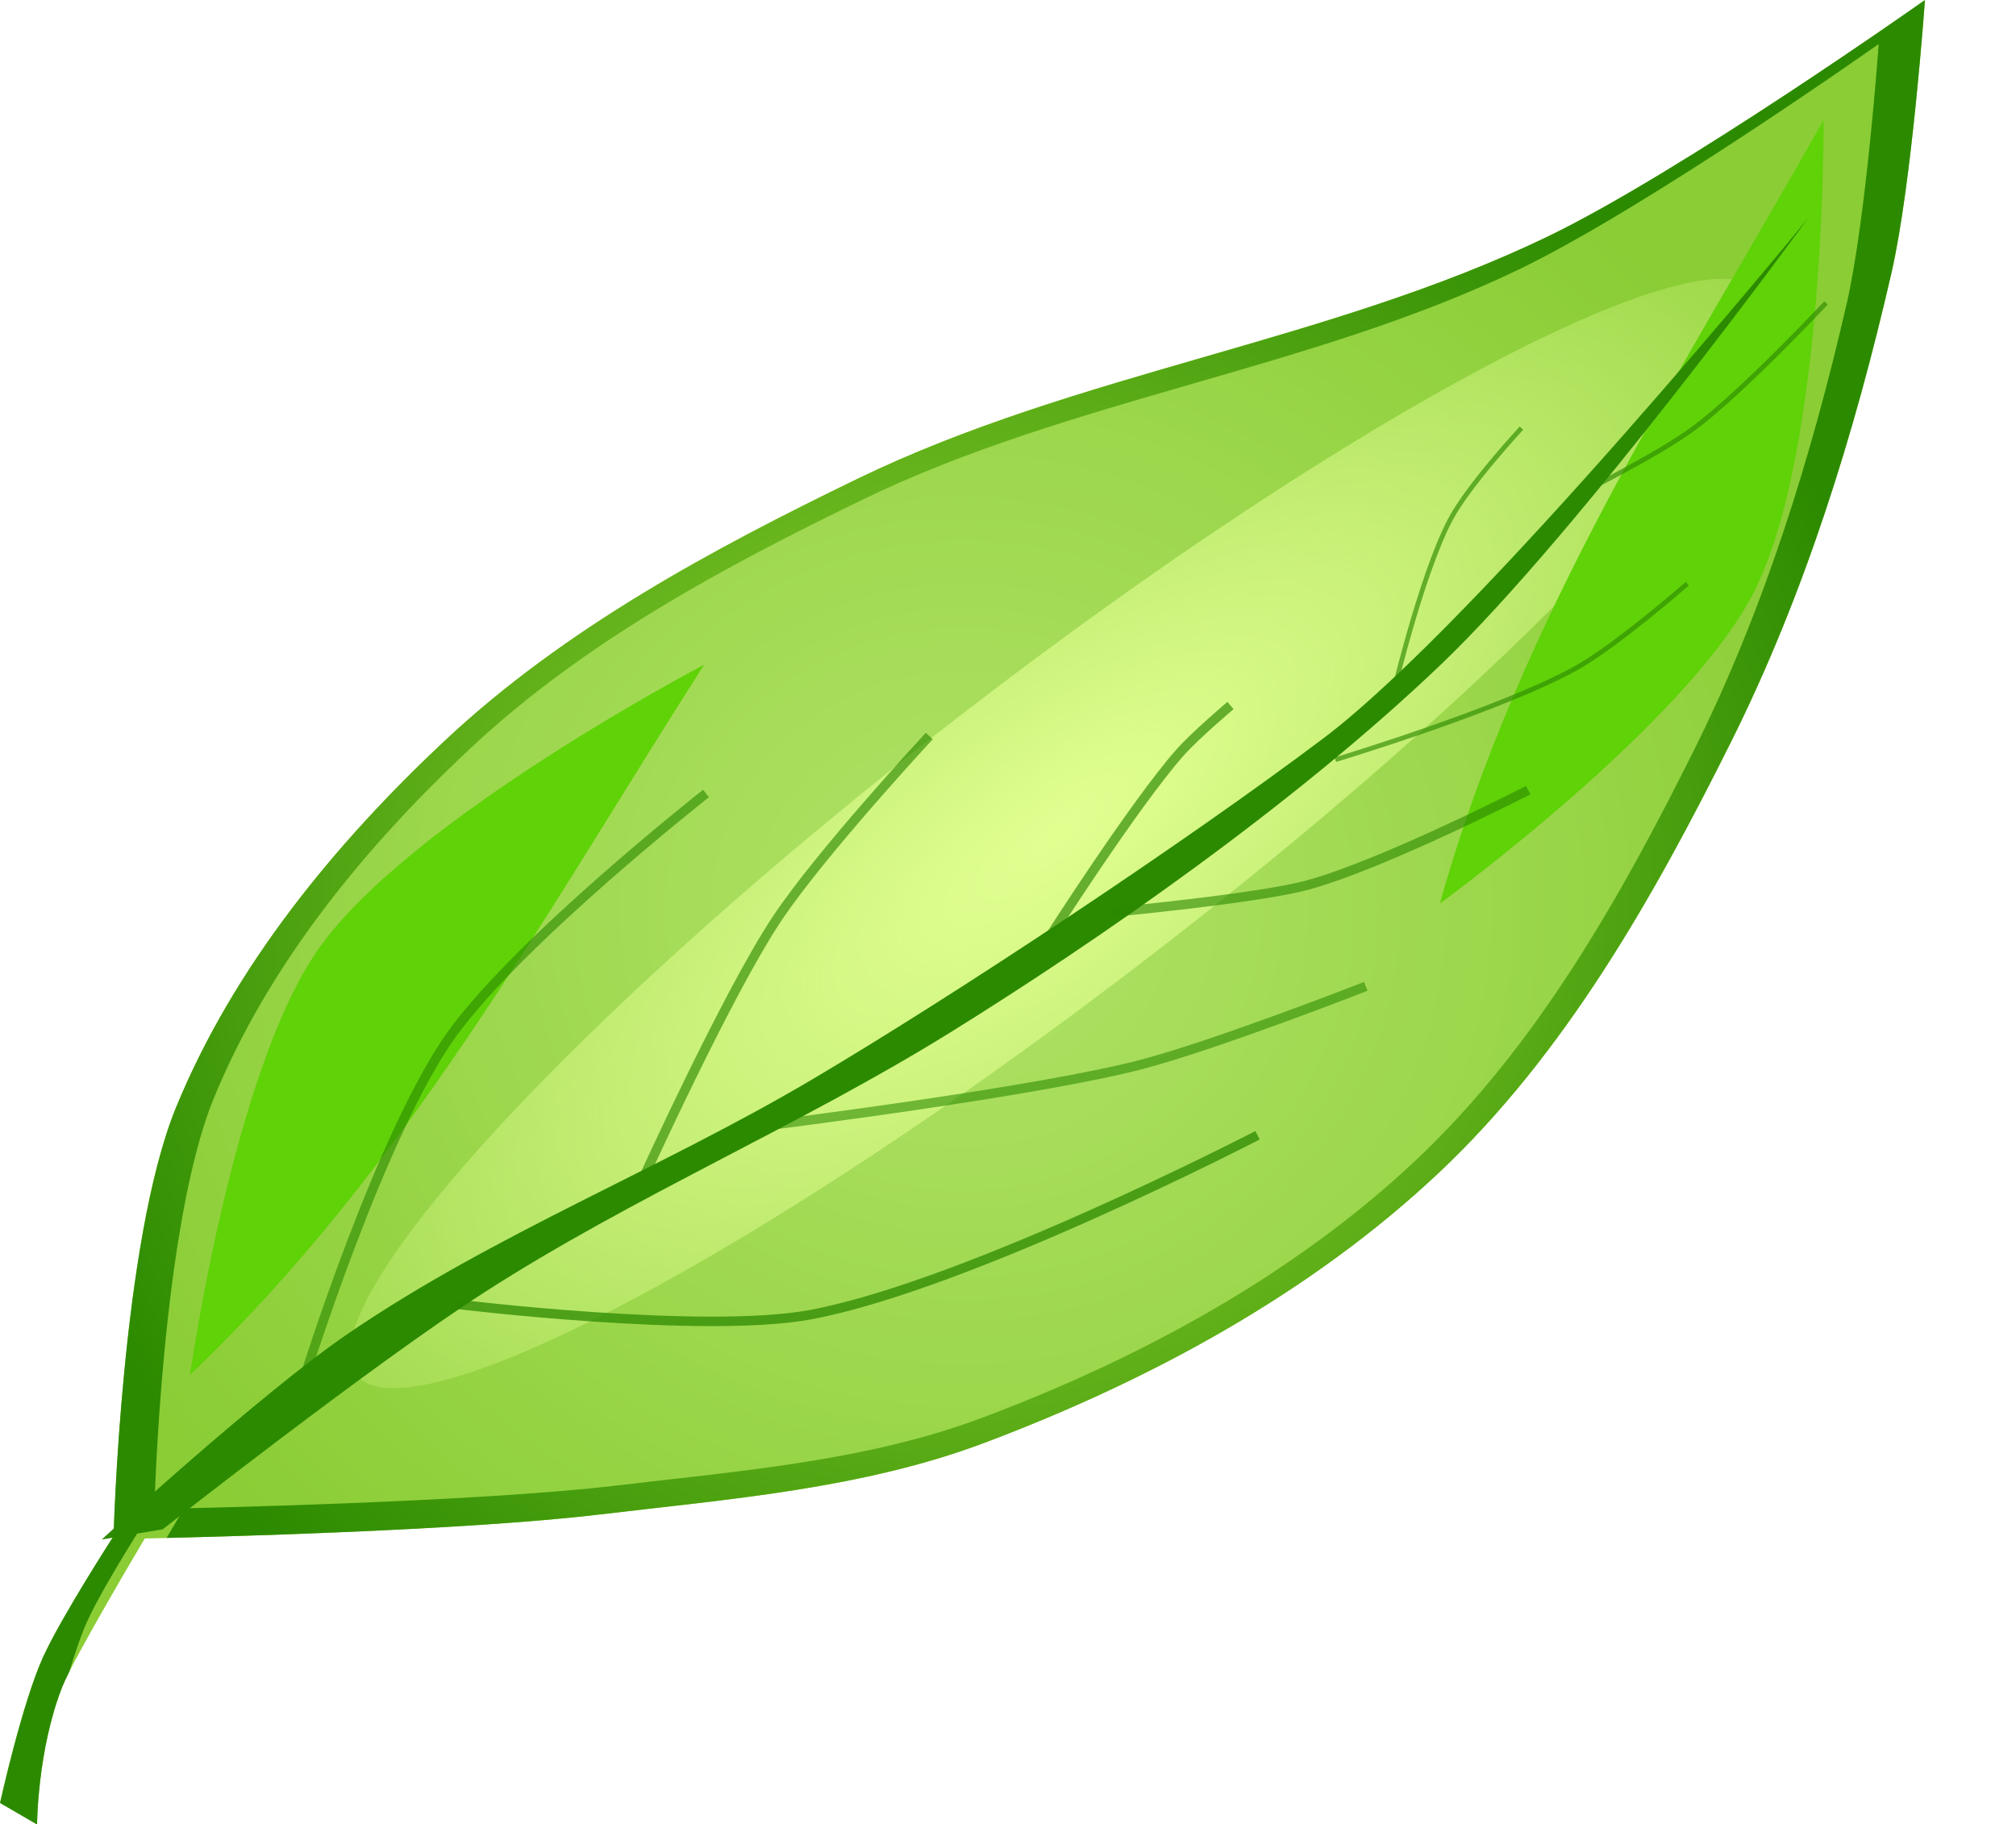 <?xml version="1.0" encoding="UTF-8" standalone="no"?>
<!-- Created with Inkscape (http://www.inkscape.org/) -->

<svg
   xmlns:dc="http://purl.org/dc/elements/1.1/"
   xmlns:cc="http://creativecommons.org/ns#"
   xmlns:rdf="http://www.w3.org/1999/02/22-rdf-syntax-ns#"
   xmlns:svg="http://www.w3.org/2000/svg"
   xmlns="http://www.w3.org/2000/svg"
   xmlns:xlink="http://www.w3.org/1999/xlink"
   xmlns:sodipodi="http://sodipodi.sourceforge.net/DTD/sodipodi-0.dtd"
   xmlns:inkscape="http://www.inkscape.org/namespaces/inkscape"
   width="45.555"
   height="41.227"
   id="svg2"
   version="1.1"
   inkscape:version="0.48.4 r9939"
   sodipodi:docname="leaf.svg"
   inkscape:export-filename="C:\Users\Schmid\Desktop\leafl.png"
   inkscape:export-xdpi="90"
   inkscape:export-ydpi="90">
  <defs
     id="defs4">
    <linearGradient
       id="linearGradient3876"
       inkscape:collect="always">
      <stop
         id="stop3878"
         offset="0"
         style="stop-color:#99d936;stop-opacity:1" />
      <stop
         id="stop3880"
         offset="1"
         style="stop-color:#2c8a00;stop-opacity:1" />
    </linearGradient>
    <linearGradient
       inkscape:collect="always"
       id="linearGradient3852">
      <stop
         style="stop-color:#e2ff91;stop-opacity:1;"
         offset="0"
         id="stop3854" />
      <stop
         style="stop-color:#e2ff91;stop-opacity:0;"
         offset="1"
         id="stop3856" />
    </linearGradient>
    <linearGradient
       inkscape:collect="always"
       id="linearGradient3844">
      <stop
         style="stop-color:#b1e267;stop-opacity:1"
         offset="0"
         id="stop3846" />
      <stop
         style="stop-color:#8acd35;stop-opacity:1"
         offset="1"
         id="stop3848" />
    </linearGradient>
    <filter
       inkscape:collect="always"
       id="filter3816"
       x="-0.233"
       width="1.465"
       y="-0.168"
       height="1.337"
       color-interpolation-filters="sRGB">
      <feGaussianBlur
         inkscape:collect="always"
         stdDeviation="10.523"
         id="feGaussianBlur3818" />
    </filter>
    <filter
       inkscape:collect="always"
       id="filter3824"
       x="-0.178"
       width="1.355"
       y="-0.227"
       height="1.454"
       color-interpolation-filters="sRGB">
      <feGaussianBlur
         inkscape:collect="always"
         stdDeviation="19.557"
         id="feGaussianBlur3826" />
    </filter>
    <radialGradient
       inkscape:collect="always"
       xlink:href="#linearGradient3844"
       id="radialGradient3850"
       cx="662.281"
       cy="164.564"
       fx="662.281"
       fy="164.564"
       r="203.667"
       gradientTransform="matrix(-0.107,0,0,0.101,532.538,319.813)"
       gradientUnits="userSpaceOnUse" />
    <radialGradient
       inkscape:collect="always"
       xlink:href="#linearGradient3852"
       id="radialGradient3858"
       cx="669.286"
       cy="89.505"
       fx="669.286"
       fy="89.505"
       r="218.48"
       gradientTransform="matrix(1,0,0,0.374,0,55.994)"
       gradientUnits="userSpaceOnUse" />
    <radialGradient
       inkscape:collect="always"
       xlink:href="#linearGradient3844"
       id="radialGradient3866"
       gradientUnits="userSpaceOnUse"
       gradientTransform="matrix(0.952,0,0,0.902,31.854,16.073)"
       cx="662.281"
       cy="164.564"
       fx="662.281"
       fy="164.564"
       r="203.667" />
    <radialGradient
       inkscape:collect="always"
       xlink:href="#linearGradient3876"
       id="radialGradient3873"
       gradientUnits="userSpaceOnUse"
       gradientTransform="matrix(1,0,0,0.948,-6.2718402e-7,8.57)"
       cx="662.281"
       cy="164.564"
       fx="662.281"
       fy="164.564"
       r="203.667" />
    <radialGradient
       inkscape:collect="always"
       xlink:href="#linearGradient3876"
       id="radialGradient3900"
       gradientUnits="userSpaceOnUse"
       gradientTransform="matrix(-0.107,0,0,0.101,532.538,319.813)"
       cx="662.281"
       cy="164.564"
       fx="662.281"
       fy="164.564"
       r="203.667" />
  </defs>
  <sodipodi:namedview
     id="base"
     pagecolor="#ffffff"
     bordercolor="#666666"
     borderopacity="1.0"
     inkscape:pageopacity="0.0"
     inkscape:pageshadow="2"
     inkscape:zoom="2.8"
     inkscape:cx="-1.3052473"
     inkscape:cy="66.070982"
     inkscape:document-units="px"
     inkscape:current-layer="layer1"
     showgrid="false"
     showguides="true"
     inkscape:guide-bbox="true"
     fit-margin-top="0"
     fit-margin-left="0"
     fit-margin-right="0"
     fit-margin-bottom="0"
     inkscape:window-width="1360"
     inkscape:window-height="706"
     inkscape:window-x="-8"
     inkscape:window-y="-8"
     inkscape:window-maximized="1" />
  <g
     inkscape:label="Ebene 1"
     inkscape:groupmode="layer"
     id="layer1"
     transform="translate(-439.893,-315.898)">
    <path
       sodipodi:nodetypes="cscssssscsssscscc"
       inkscape:connector-curvature="0"
       id="path3868"
       d="m 440.732,357.125 c 0,0 0.008,-1.685 0.568,-3.109 0.254,-0.645 1.865,-3.352 1.865,-3.352 0,0 6.868,-0.136 10.273,-0.541 2.931,-0.349 5.943,-0.581 8.705,-1.622 3.728,-1.405 7.374,-3.377 10.273,-6.11 2.852,-2.688 4.848,-6.225 6.596,-9.732 1.666,-3.341 2.787,-6.959 3.623,-10.597 0.463,-2.017 0.757,-6.164 0.757,-6.164 0,0 -5.515,3.896 -8.543,5.353 -4.956,2.385 -10.621,3.063 -15.571,5.461 -3.303,1.6 -6.618,3.388 -9.3,5.893 -2.516,2.35 -4.805,5.141 -6.11,8.326 -1.235,3.017 -1.406,9.678 -1.406,9.678 0,0 -1.178,1.816 -1.595,2.73 -0.475,1.043 -0.973,3.298 -0.973,3.298 z"
       style="fill:url(#radialGradient3850);fill-opacity:1;stroke:none" />
    <path
       style="fill:url(#radialGradient3900);fill-opacity:1;stroke:none"
       d="m 483.39,315.898 c 0,0 -0.293,4.148 -0.756,6.165 -0.836,3.638 -1.957,7.254 -3.623,10.594 -1.749,3.507 -3.745,7.047 -6.597,9.735 -2.899,2.733 -6.542,4.704 -10.27,6.108 -2.762,1.041 -5.777,1.274 -8.708,1.622 -3.031,0.361 -8.547,0.501 -9.778,0.529 0.219,-0.375 0.395,-0.669 0.395,-0.669 0,0 6.537,-0.13 9.778,-0.515 2.79,-0.332 5.657,-0.551 8.286,-1.542 3.549,-1.337 7.018,-3.216 9.778,-5.817 2.715,-2.559 4.614,-5.924 6.279,-9.263 1.586,-3.18 2.653,-6.626 3.449,-10.089 0.441,-1.92 0.723,-5.864 0.723,-5.864 0,0 -5.25,3.708 -8.132,5.095 -4.718,2.27 -10.111,2.916 -14.823,5.199 -3.144,1.523 -6.299,3.222 -8.852,5.607 -2.395,2.237 -4.576,4.896 -5.817,7.928 -1.176,2.872 -1.338,9.213 -1.338,9.213 0,0 -1.122,1.729 -1.519,2.599 -0.138,0.303 -0.277,0.716 -0.405,1.141 -0.071,0.141 -0.128,0.262 -0.161,0.345 -0.56,1.424 -0.569,3.108 -0.569,3.108 l -0.836,-0.485 c 0,0 0.498,-2.255 0.973,-3.298 0.417,-0.914 1.592,-2.733 1.592,-2.733 0,0 0.173,-6.661 1.408,-9.678 1.304,-3.186 3.593,-5.977 6.108,-8.326 2.682,-2.505 5.997,-4.291 9.3,-5.891 4.95,-2.398 10.616,-3.078 15.572,-5.463 3.028,-1.457 8.54,-5.352 8.54,-5.352 z"
       id="path2996"
       inkscape:connector-curvature="0" />
    <path
       sodipodi:type="arc"
       style="fill:url(#radialGradient3858);fill-opacity:1;stroke:none;filter:url(#filter3824)"
       id="path3784"
       sodipodi:cx="669.28571"
       sodipodi:cy="89.505043"
       sodipodi:rx="165.2513"
       sodipodi:ry="28.571428"
       d="m 834.537,89.505 c 0,15.78 -73.986,28.571 -165.251,28.571 -91.266,0 -165.251,-12.792 -165.251,-28.571 0,-15.78 73.986,-28.571 165.251,-28.571 91.266,0 165.251,12.792 165.251,28.571 z"
       transform="matrix(-0.096,0.074,0.074,0.096,521.434,276.613)" />
    <path
       style="fill:#60d208;fill-opacity:1;stroke:none;filter:url(#filter3816)"
       d="m 717.143,112.362 c 0,0 61.994,32.449 81.429,60 18.062,25.605 27.143,90 27.143,90 -45.857,-43.763 -74.668,-96.934 -108.571,-150 z"
       id="path3806"
       inkscape:connector-curvature="0"
       sodipodi:nodetypes="cscc"
       transform="matrix(-0.107,0,0,0.107,532.538,318.896)" />
    <path
       sodipodi:nodetypes="cscc"
       inkscape:connector-curvature="0"
       id="path3860"
       d="m 329.244,51.753 c 0,0 61.994,32.449 81.429,60 18.062,25.605 27.143,90 27.143,90 C 391.959,157.99 363.148,104.819 329.244,51.753 z"
       style="fill:#60d208;fill-opacity:1;stroke:none;filter:url(#filter3816)"
       transform="matrix(0.05,0.094,-0.094,0.05,469.503,285.074)" />
    <path
       style="fill:#2c8a00;fill-opacity:1;stroke:none"
       d="m 443.569,350.457 c 0,0 4.735,-3.724 7.264,-5.352 3.387,-2.18 7.13,-3.763 10.552,-5.888 3.285,-2.04 7.737,-5.117 11.072,-8.306 3.143,-3.005 8.287,-10.075 8.287,-10.075 0,0 -7.441,9.104 -10.945,11.745 -3.066,2.31 -8.245,5.752 -11.549,7.707 -3.426,2.027 -7.186,3.492 -10.475,5.735 -2.003,1.366 -5.582,4.664 -5.582,4.664 z"
       id="path3862"
       inkscape:connector-curvature="0"
       sodipodi:nodetypes="cssacssscc" />
    <path
       style="fill:none;stroke:#2c8a00;stroke-width:0.214;stroke-linecap:butt;stroke-linejoin:miter;stroke-opacity:0.622"
       d="m 446.756,347.076 c 0,0 1.739,-5.581 3.355,-7.818 1.542,-2.133 5.735,-5.429 5.735,-5.429"
       id="path3882"
       inkscape:connector-curvature="0"
       sodipodi:nodetypes="csc" />
    <path
       style="fill:none;stroke:#2c8a00;stroke-width:0.214;stroke-linecap:butt;stroke-linejoin:miter;stroke-opacity:0.635"
       d="m 454.406,342.574 c 0,0 1.914,-4.217 3.045,-5.915 0.993,-1.491 3.441,-4.129 3.441,-4.129"
       id="path3884"
       inkscape:connector-curvature="0"
       sodipodi:nodetypes="csc" />
    <path
       style="fill:none;stroke:#2c8a00;stroke-width:0.214;stroke-linecap:butt;stroke-linejoin:miter;stroke-opacity:0.668"
       d="m 463.582,337.113 c 0,0 1.931,-3.023 2.969,-4.202 0.346,-0.393 1.147,-1.07 1.147,-1.07"
       id="path3886"
       inkscape:connector-curvature="0"
       sodipodi:nodetypes="csc" />
    <path
       style="fill:none;stroke:#2c8a00;stroke-width:0.214;stroke-linecap:butt;stroke-linejoin:miter;stroke-opacity:0.606"
       d="m 464.988,336.515 c 0,0 3.353,-0.313 4.468,-0.621 1.739,-0.481 4.97,-2.141 4.97,-2.141"
       id="path3888"
       inkscape:connector-curvature="0"
       sodipodi:nodetypes="csc" />
    <path
       style="fill:none;stroke:#2c8a00;stroke-width:0.214;stroke-linecap:butt;stroke-linejoin:miter;stroke-opacity:0.585"
       d="m 457.485,341.3 c 0,0 5.919,-0.743 8.224,-1.354 1.722,-0.456 5.047,-1.759 5.047,-1.759"
       id="path3890"
       inkscape:connector-curvature="0"
       sodipodi:nodetypes="csc" />
    <path
       style="fill:none;stroke:#2c8a00;stroke-width:0.214;stroke-linecap:butt;stroke-linejoin:miter;stroke-opacity:0.743"
       d="m 450.173,345.366 c 0,0 5.638,0.69 8.043,0.239 3.563,-0.669 10.093,-4.053 10.093,-4.053"
       id="path3892"
       inkscape:connector-curvature="0"
       sodipodi:nodetypes="csc" />
    <path
       style="opacity:0.645;fill:none;stroke:#2c8a00;stroke-width:0.107px;stroke-linecap:butt;stroke-linejoin:miter;stroke-opacity:1"
       d="m 471.291,331.918 c 0,0 0.676,-2.956 1.376,-4.282 0.407,-0.771 1.606,-2.064 1.606,-2.064"
       id="path3894"
       inkscape:connector-curvature="0"
       sodipodi:nodetypes="csc" />
    <path
       style="opacity:0.645;fill:none;stroke:#2c8a00;stroke-width:0.107px;stroke-linecap:butt;stroke-linejoin:miter;stroke-opacity:1"
       d="m 470.068,333.065 c 0,0 3.735,-1.126 5.429,-2.064 0.923,-0.511 2.523,-1.912 2.523,-1.912"
       id="path3896"
       inkscape:connector-curvature="0"
       sodipodi:nodetypes="csc" />
    <path
       style="opacity:0.645;fill:none;stroke:#2c8a00;stroke-width:0.107px;stroke-linecap:butt;stroke-linejoin:miter;stroke-opacity:1"
       d="m 475.497,327.101 c 0,0 1.852,-0.916 2.676,-1.529 1.1,-0.817 2.982,-2.829 2.982,-2.829"
       id="path3898"
       inkscape:connector-curvature="0"
       sodipodi:nodetypes="csc" />
  </g>
</svg>
